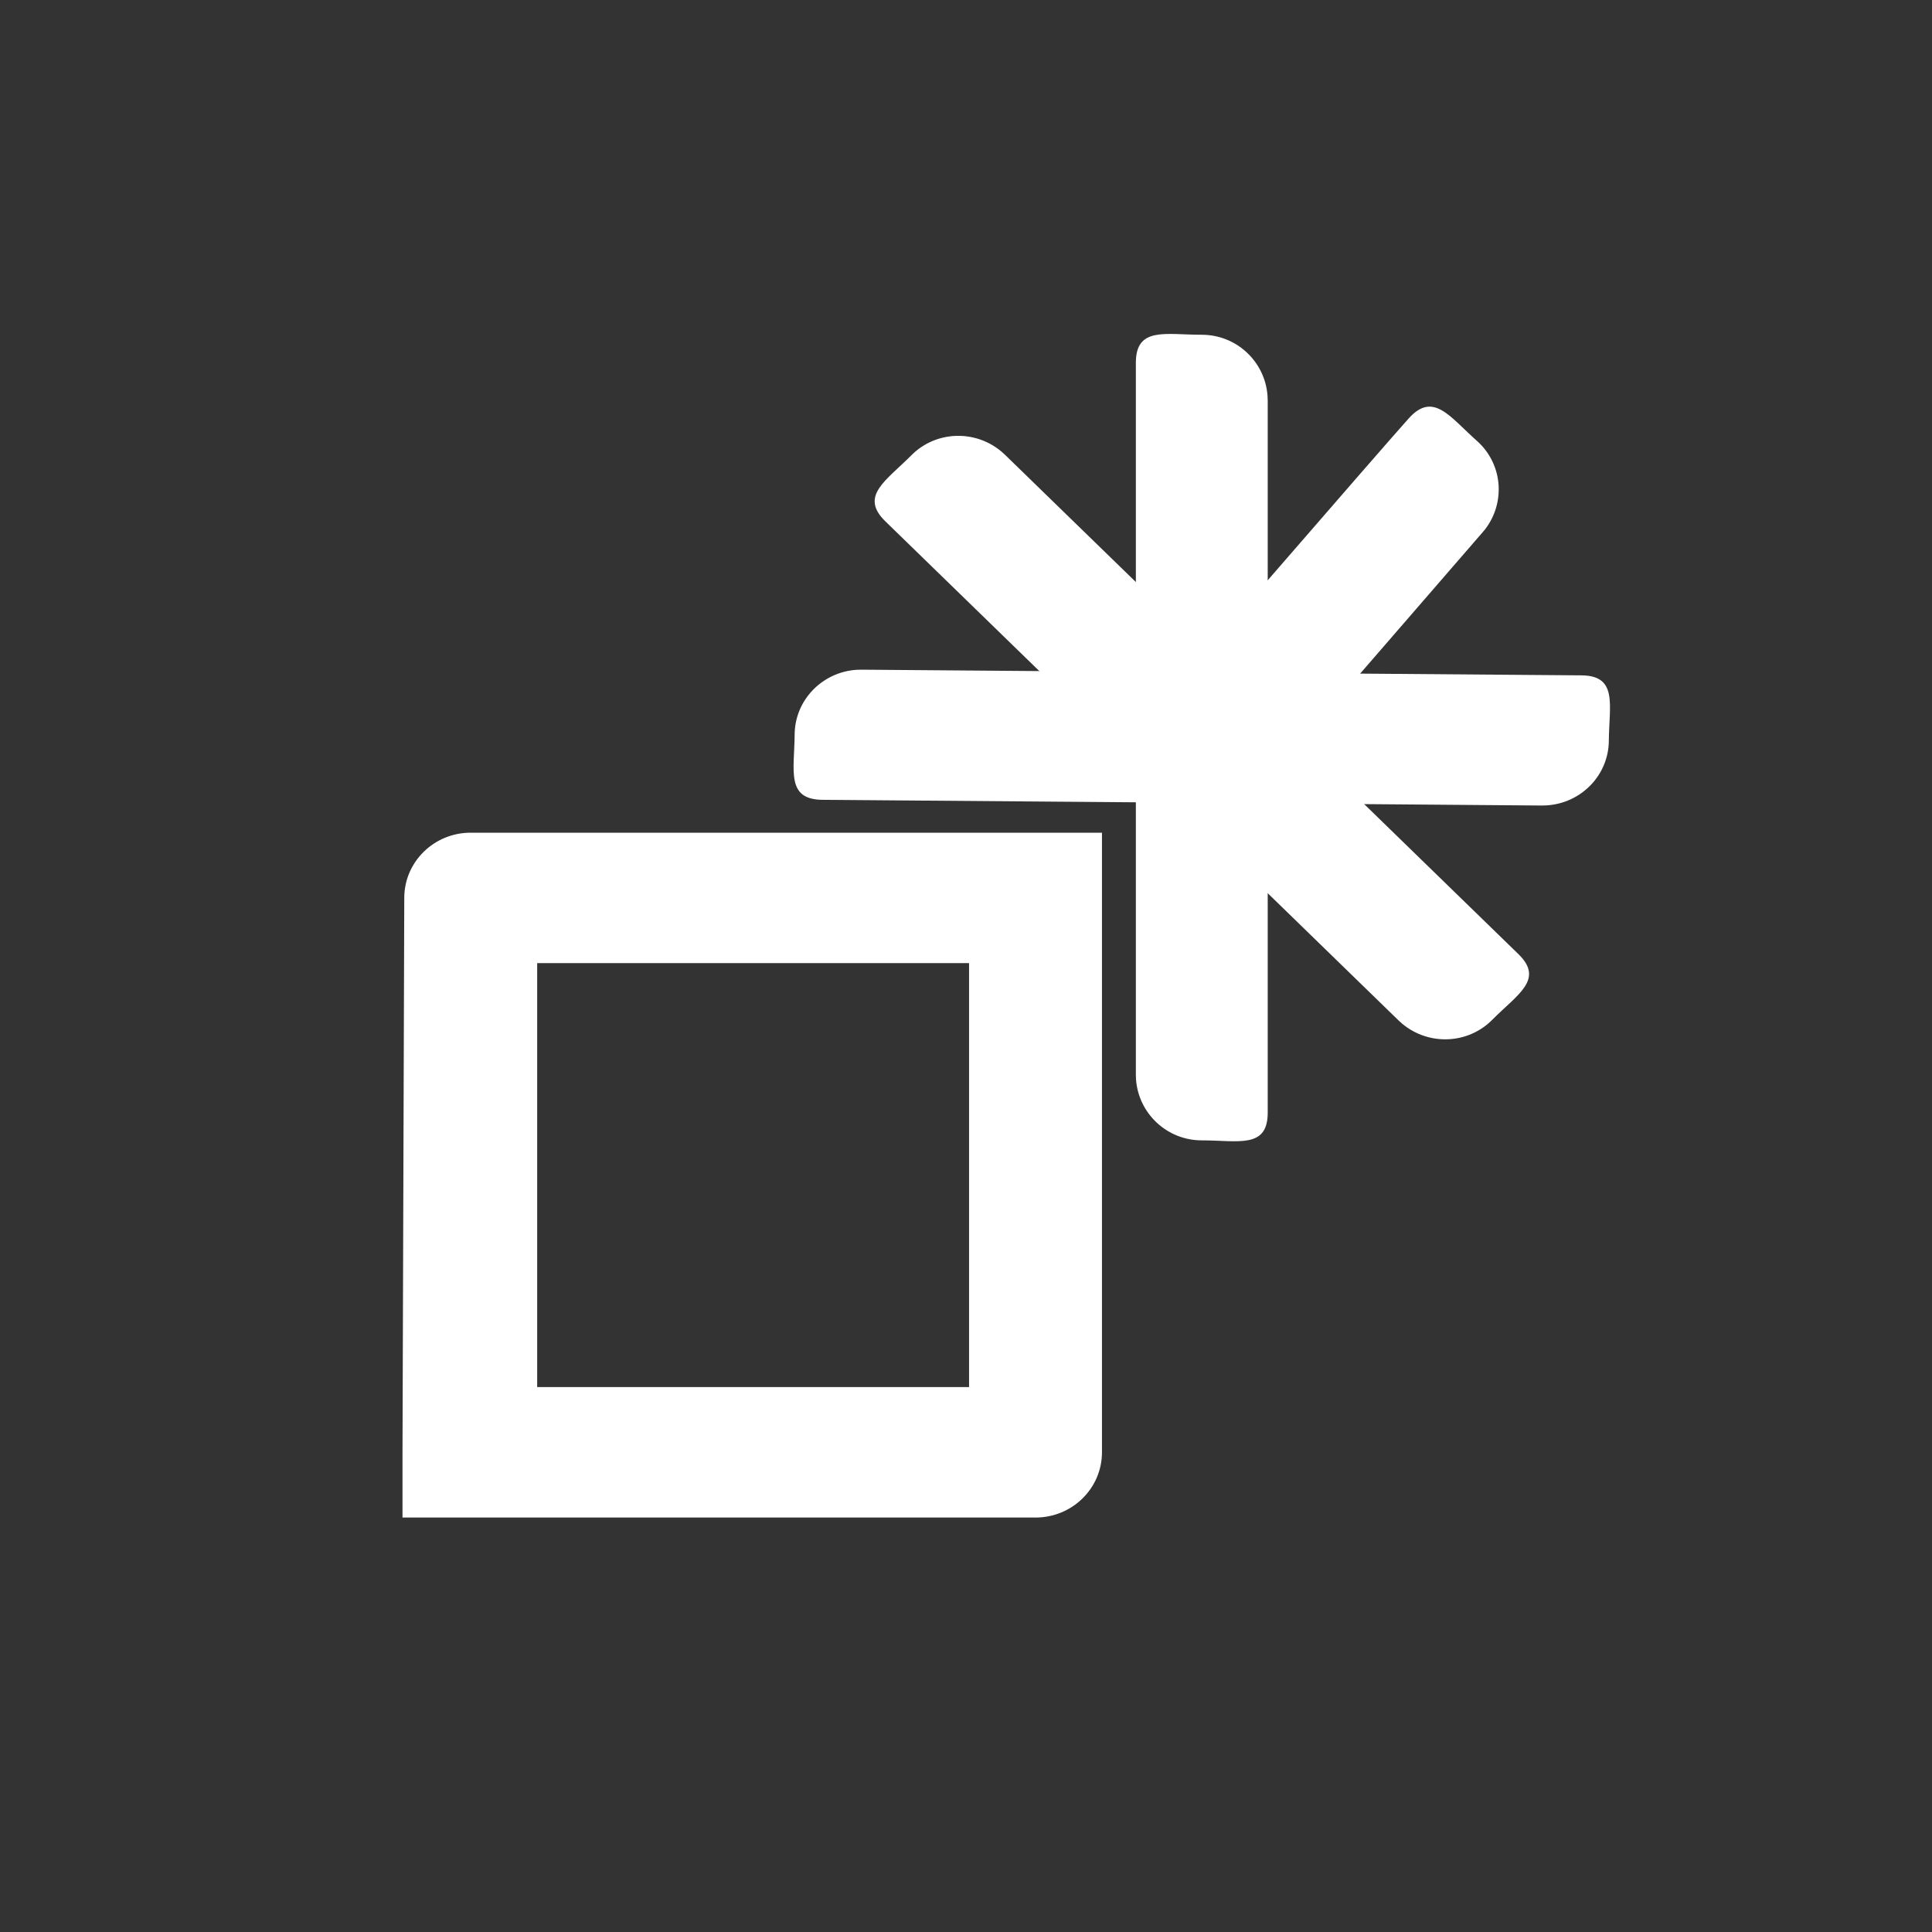 <svg width="48" height="48" viewBox="0 0 48 48" fill="none" xmlns="http://www.w3.org/2000/svg">
<rect x="0" y="0" width="48" height="48" fill="#333333" stroke="none"/>
<path d="M27.378 36.082C27.378 36.977 26.639 37.703 25.727 37.703H10C10 36.544 10 36.971 10 36.076L10.044 22.308C10.044 21.413 10.783 20.688 11.694 20.688C11.694 20.688 26.67 20.687 27.378 20.688C27.378 21.087 27.378 21.413 27.378 22.308V36.082ZM24.076 34.462V23.928H13.346V34.462H24.076Z" fill="white"/>
<path d="M29.858 8.317C30.721 8.317 31.429 8.983 31.491 9.829L31.496 9.95C31.496 9.95 31.496 26.743 31.496 27.645C31.496 28.547 30.762 28.332 29.858 28.332C28.994 28.332 28.287 27.666 28.224 26.82L28.22 26.698C28.22 26.698 28.22 9.916 28.22 9.014C28.22 8.111 28.953 8.317 29.858 8.317Z" fill="white"/>
<path d="M36.693 10.953C37.336 11.523 37.414 12.486 36.891 13.158L36.812 13.251C36.812 13.251 30.996 19.971 30.388 20.644C29.78 21.316 29.378 20.672 28.704 20.074C28.061 19.505 27.984 18.541 28.507 17.87L28.586 17.777C28.586 17.777 34.395 11.063 35.003 10.391C35.612 9.719 36.019 10.356 36.693 10.953Z" fill="white"/>
<path d="M22.644 11.31C23.249 10.701 24.225 10.669 24.878 11.217L24.969 11.299C24.969 11.299 37.073 23.07 37.723 23.703C38.374 24.335 37.705 24.701 37.071 25.34C36.465 25.949 35.489 25.981 34.836 25.433L34.745 25.351C34.745 25.351 22.648 13.586 21.998 12.954C21.348 12.322 22.01 11.948 22.644 11.31Z" fill="white"/>
<path d="M19.743 18.245C19.75 17.391 20.429 16.696 21.284 16.641L21.407 16.638C21.407 16.638 38.378 16.772 39.29 16.779C40.201 16.787 39.978 17.511 39.971 18.405C39.964 19.26 39.285 19.954 38.43 20.009L38.307 20.013C38.307 20.013 21.346 19.878 20.434 19.871C19.522 19.864 19.736 19.14 19.743 18.245Z" fill="white"/>
</svg>
